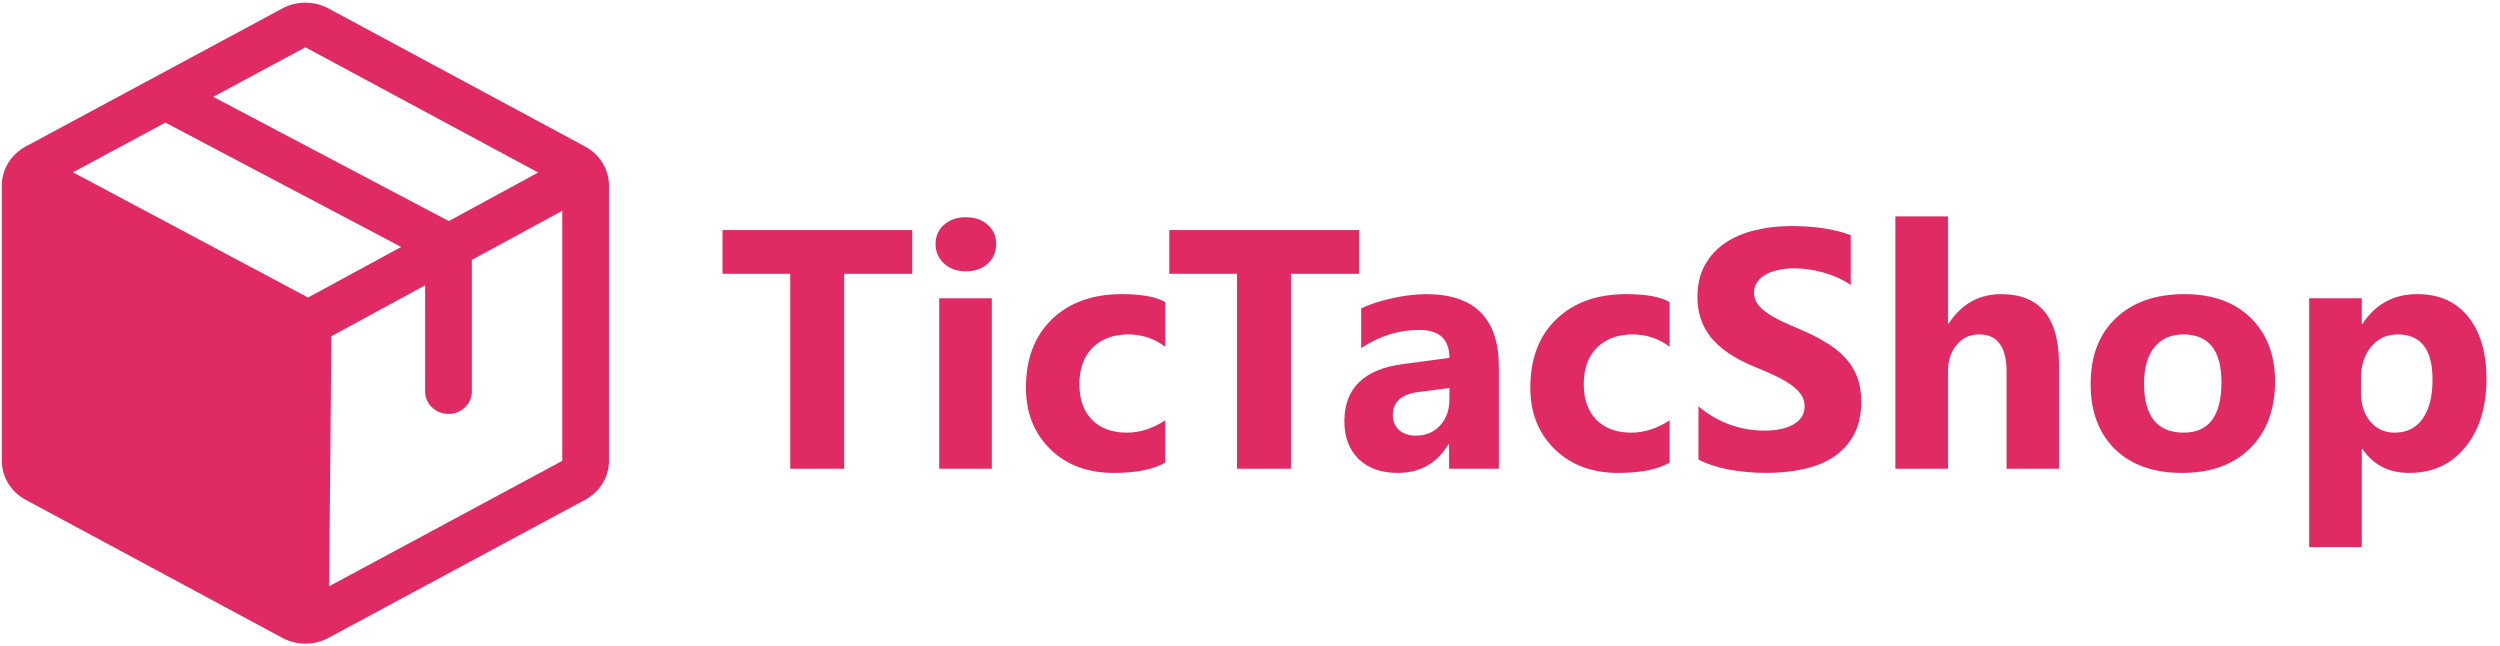 <svg width="352" height="91" viewBox="0 0 352 91" fill="none" xmlns="http://www.w3.org/2000/svg">
<g clip-path="url(#clip0_3_6)">
<path d="M84.891 23.025C84.88 23.006 84.872 22.986 84.86 22.967C84.856 22.959 84.85 22.952 84.845 22.944C84.256 21.978 83.409 21.18 82.391 20.632L46.224 1.175C45.239 0.649 44.129 0.373 43 0.373C41.871 0.373 40.762 0.649 39.776 1.175L3.609 20.632C2.587 21.183 1.737 21.985 1.148 22.956C1.142 22.967 1.134 22.976 1.128 22.987C1.118 23.004 1.111 23.022 1.101 23.039C0.549 23.978 0.258 25.036 0.257 26.113V64.887C0.258 66.002 0.569 67.098 1.158 68.061C1.747 69.024 2.593 69.82 3.609 70.368L39.777 89.825C40.688 90.312 41.707 90.584 42.75 90.62C42.825 90.625 42.899 90.632 42.975 90.632H43.005C43.109 90.632 43.211 90.627 43.312 90.618C44.334 90.574 45.331 90.303 46.224 89.825L82.391 70.368C83.407 69.82 84.253 69.024 84.842 68.061C85.431 67.098 85.742 66.002 85.743 64.887V26.113C85.742 25.031 85.448 23.967 84.891 23.025ZM43 6.657L75.773 24.288L63.189 31.126L30.029 13.635L43 6.657ZM43.374 41.892L10.277 24.261L23.288 17.261L56.482 34.77L43.374 41.892ZM46.338 82.548L46.661 47.339L59.86 40.168V55.134C59.86 55.968 60.206 56.768 60.823 57.358C61.439 57.948 62.276 58.279 63.148 58.279C64.019 58.279 64.856 57.948 65.472 57.358C66.089 56.768 66.435 55.968 66.435 55.134V36.595L79.167 29.678V64.887L46.338 82.548Z" fill="#E02A63"/>
</g>
<path d="M128.445 38.555H118.859V66H111.266V38.555H101.727V32.391H128.445V38.555ZM135.992 38.203C134.742 38.203 133.719 37.836 132.922 37.102C132.125 36.352 131.727 35.438 131.727 34.359C131.727 33.25 132.125 32.344 132.922 31.641C133.719 30.938 134.742 30.586 135.992 30.586C137.258 30.586 138.281 30.938 139.062 31.641C139.859 32.344 140.258 33.25 140.258 34.359C140.258 35.484 139.859 36.406 139.062 37.125C138.281 37.844 137.258 38.203 135.992 38.203ZM139.648 66H132.242V42H139.648V66ZM164.07 65.133C162.398 66.102 159.984 66.586 156.828 66.586C153.141 66.586 150.156 65.469 147.875 63.234C145.594 61 144.453 58.117 144.453 54.586C144.453 50.508 145.672 47.297 148.109 44.953C150.562 42.594 153.836 41.414 157.93 41.414C160.758 41.414 162.805 41.789 164.07 42.539V48.82C162.523 47.664 160.797 47.086 158.891 47.086C156.766 47.086 155.078 47.711 153.828 48.961C152.594 50.195 151.977 51.906 151.977 54.094C151.977 56.219 152.57 57.891 153.758 59.109C154.945 60.312 156.578 60.914 158.656 60.914C160.5 60.914 162.305 60.336 164.07 59.18V65.133ZM191.352 38.555H181.766V66H174.172V38.555H164.633V32.391H191.352V38.555ZM211.039 66H204.031V62.555H203.938C202.328 65.242 199.945 66.586 196.789 66.586C194.461 66.586 192.625 65.93 191.281 64.617C189.953 63.289 189.289 61.523 189.289 59.32C189.289 54.664 192.047 51.977 197.562 51.258L204.078 50.391C204.078 47.766 202.656 46.453 199.812 46.453C196.953 46.453 194.234 47.305 191.656 49.008V43.43C192.688 42.898 194.094 42.43 195.875 42.023C197.672 41.617 199.305 41.414 200.773 41.414C207.617 41.414 211.039 44.828 211.039 51.656V66ZM204.078 56.25V54.633L199.719 55.195C197.312 55.508 196.109 56.594 196.109 58.453C196.109 59.297 196.398 59.992 196.977 60.539C197.57 61.07 198.367 61.336 199.367 61.336C200.758 61.336 201.891 60.859 202.766 59.906C203.641 58.938 204.078 57.719 204.078 56.25ZM235.086 65.133C233.414 66.102 231 66.586 227.844 66.586C224.156 66.586 221.172 65.469 218.891 63.234C216.609 61 215.469 58.117 215.469 54.586C215.469 50.508 216.688 47.297 219.125 44.953C221.578 42.594 224.852 41.414 228.945 41.414C231.773 41.414 233.82 41.789 235.086 42.539V48.82C233.539 47.664 231.812 47.086 229.906 47.086C227.781 47.086 226.094 47.711 224.844 48.961C223.609 50.195 222.992 51.906 222.992 54.094C222.992 56.219 223.586 57.891 224.773 59.109C225.961 60.312 227.594 60.914 229.672 60.914C231.516 60.914 233.32 60.336 235.086 59.18V65.133ZM239.141 64.711V57.211C240.5 58.352 241.977 59.211 243.57 59.789C245.164 60.352 246.773 60.633 248.398 60.633C249.352 60.633 250.18 60.547 250.883 60.375C251.602 60.203 252.195 59.969 252.664 59.672C253.148 59.359 253.508 59 253.742 58.594C253.977 58.172 254.094 57.719 254.094 57.234C254.094 56.578 253.906 55.992 253.531 55.477C253.156 54.961 252.641 54.484 251.984 54.047C251.344 53.609 250.578 53.188 249.688 52.781C248.797 52.375 247.836 51.961 246.805 51.539C244.18 50.445 242.219 49.109 240.922 47.531C239.641 45.953 239 44.047 239 41.812C239 40.062 239.352 38.562 240.055 37.312C240.758 36.047 241.711 35.008 242.914 34.195C244.133 33.383 245.539 32.789 247.133 32.414C248.727 32.023 250.414 31.828 252.195 31.828C253.945 31.828 255.492 31.938 256.836 32.156C258.195 32.359 259.445 32.68 260.586 33.117V40.125C260.023 39.734 259.406 39.391 258.734 39.094C258.078 38.797 257.398 38.555 256.695 38.367C255.992 38.164 255.289 38.016 254.586 37.922C253.898 37.828 253.242 37.781 252.617 37.781C251.758 37.781 250.977 37.867 250.273 38.039C249.57 38.195 248.977 38.422 248.492 38.719C248.008 39.016 247.633 39.375 247.367 39.797C247.102 40.203 246.969 40.664 246.969 41.18C246.969 41.742 247.117 42.25 247.414 42.703C247.711 43.141 248.133 43.562 248.68 43.969C249.227 44.359 249.891 44.75 250.672 45.141C251.453 45.516 252.336 45.906 253.32 46.312C254.664 46.875 255.867 47.477 256.93 48.117C258.008 48.742 258.93 49.453 259.695 50.25C260.461 51.047 261.047 51.961 261.453 52.992C261.859 54.008 262.062 55.195 262.062 56.555C262.062 58.43 261.703 60.008 260.984 61.289C260.281 62.555 259.32 63.586 258.102 64.383C256.883 65.164 255.461 65.727 253.836 66.07C252.227 66.414 250.523 66.586 248.727 66.586C246.883 66.586 245.125 66.43 243.453 66.117C241.797 65.805 240.359 65.336 239.141 64.711ZM289.906 66H282.523V52.359C282.523 48.844 281.242 47.086 278.68 47.086C277.367 47.086 276.305 47.578 275.492 48.562C274.68 49.547 274.273 50.797 274.273 52.312V66H266.867V30.469H274.273V45.562H274.367C276.18 42.797 278.641 41.414 281.75 41.414C287.188 41.414 289.906 44.695 289.906 51.258V66ZM307.227 66.586C303.227 66.586 300.078 65.469 297.781 63.234C295.5 60.984 294.359 57.938 294.359 54.094C294.359 50.125 295.547 47.023 297.922 44.789C300.297 42.539 303.508 41.414 307.555 41.414C311.539 41.414 314.664 42.539 316.93 44.789C319.195 47.023 320.328 49.984 320.328 53.672C320.328 57.656 319.156 60.805 316.812 63.117C314.484 65.43 311.289 66.586 307.227 66.586ZM307.414 47.086C305.664 47.086 304.305 47.688 303.336 48.891C302.367 50.094 301.883 51.797 301.883 54C301.883 58.609 303.742 60.914 307.461 60.914C311.008 60.914 312.781 58.547 312.781 53.812C312.781 49.328 310.992 47.086 307.414 47.086ZM332.633 63.211H332.539V77.039H325.133V42H332.539V45.609H332.633C334.461 42.812 337.031 41.414 340.344 41.414C343.453 41.414 345.852 42.484 347.539 44.625C349.242 46.75 350.094 49.648 350.094 53.32C350.094 57.32 349.102 60.531 347.117 62.953C345.148 65.375 342.523 66.586 339.242 66.586C336.352 66.586 334.148 65.461 332.633 63.211ZM332.422 53.367V55.289C332.422 56.945 332.859 58.297 333.734 59.344C334.609 60.391 335.758 60.914 337.18 60.914C338.867 60.914 340.172 60.266 341.094 58.969C342.031 57.656 342.5 55.805 342.5 53.414C342.5 49.195 340.859 47.086 337.578 47.086C336.062 47.086 334.82 47.664 333.852 48.82C332.898 49.961 332.422 51.477 332.422 53.367Z" fill="#E02A63"/>
<defs>
<clipPath id="clip0_3_6">
<rect width="86" height="91" fill="white"/>
</clipPath>
</defs>
</svg>
